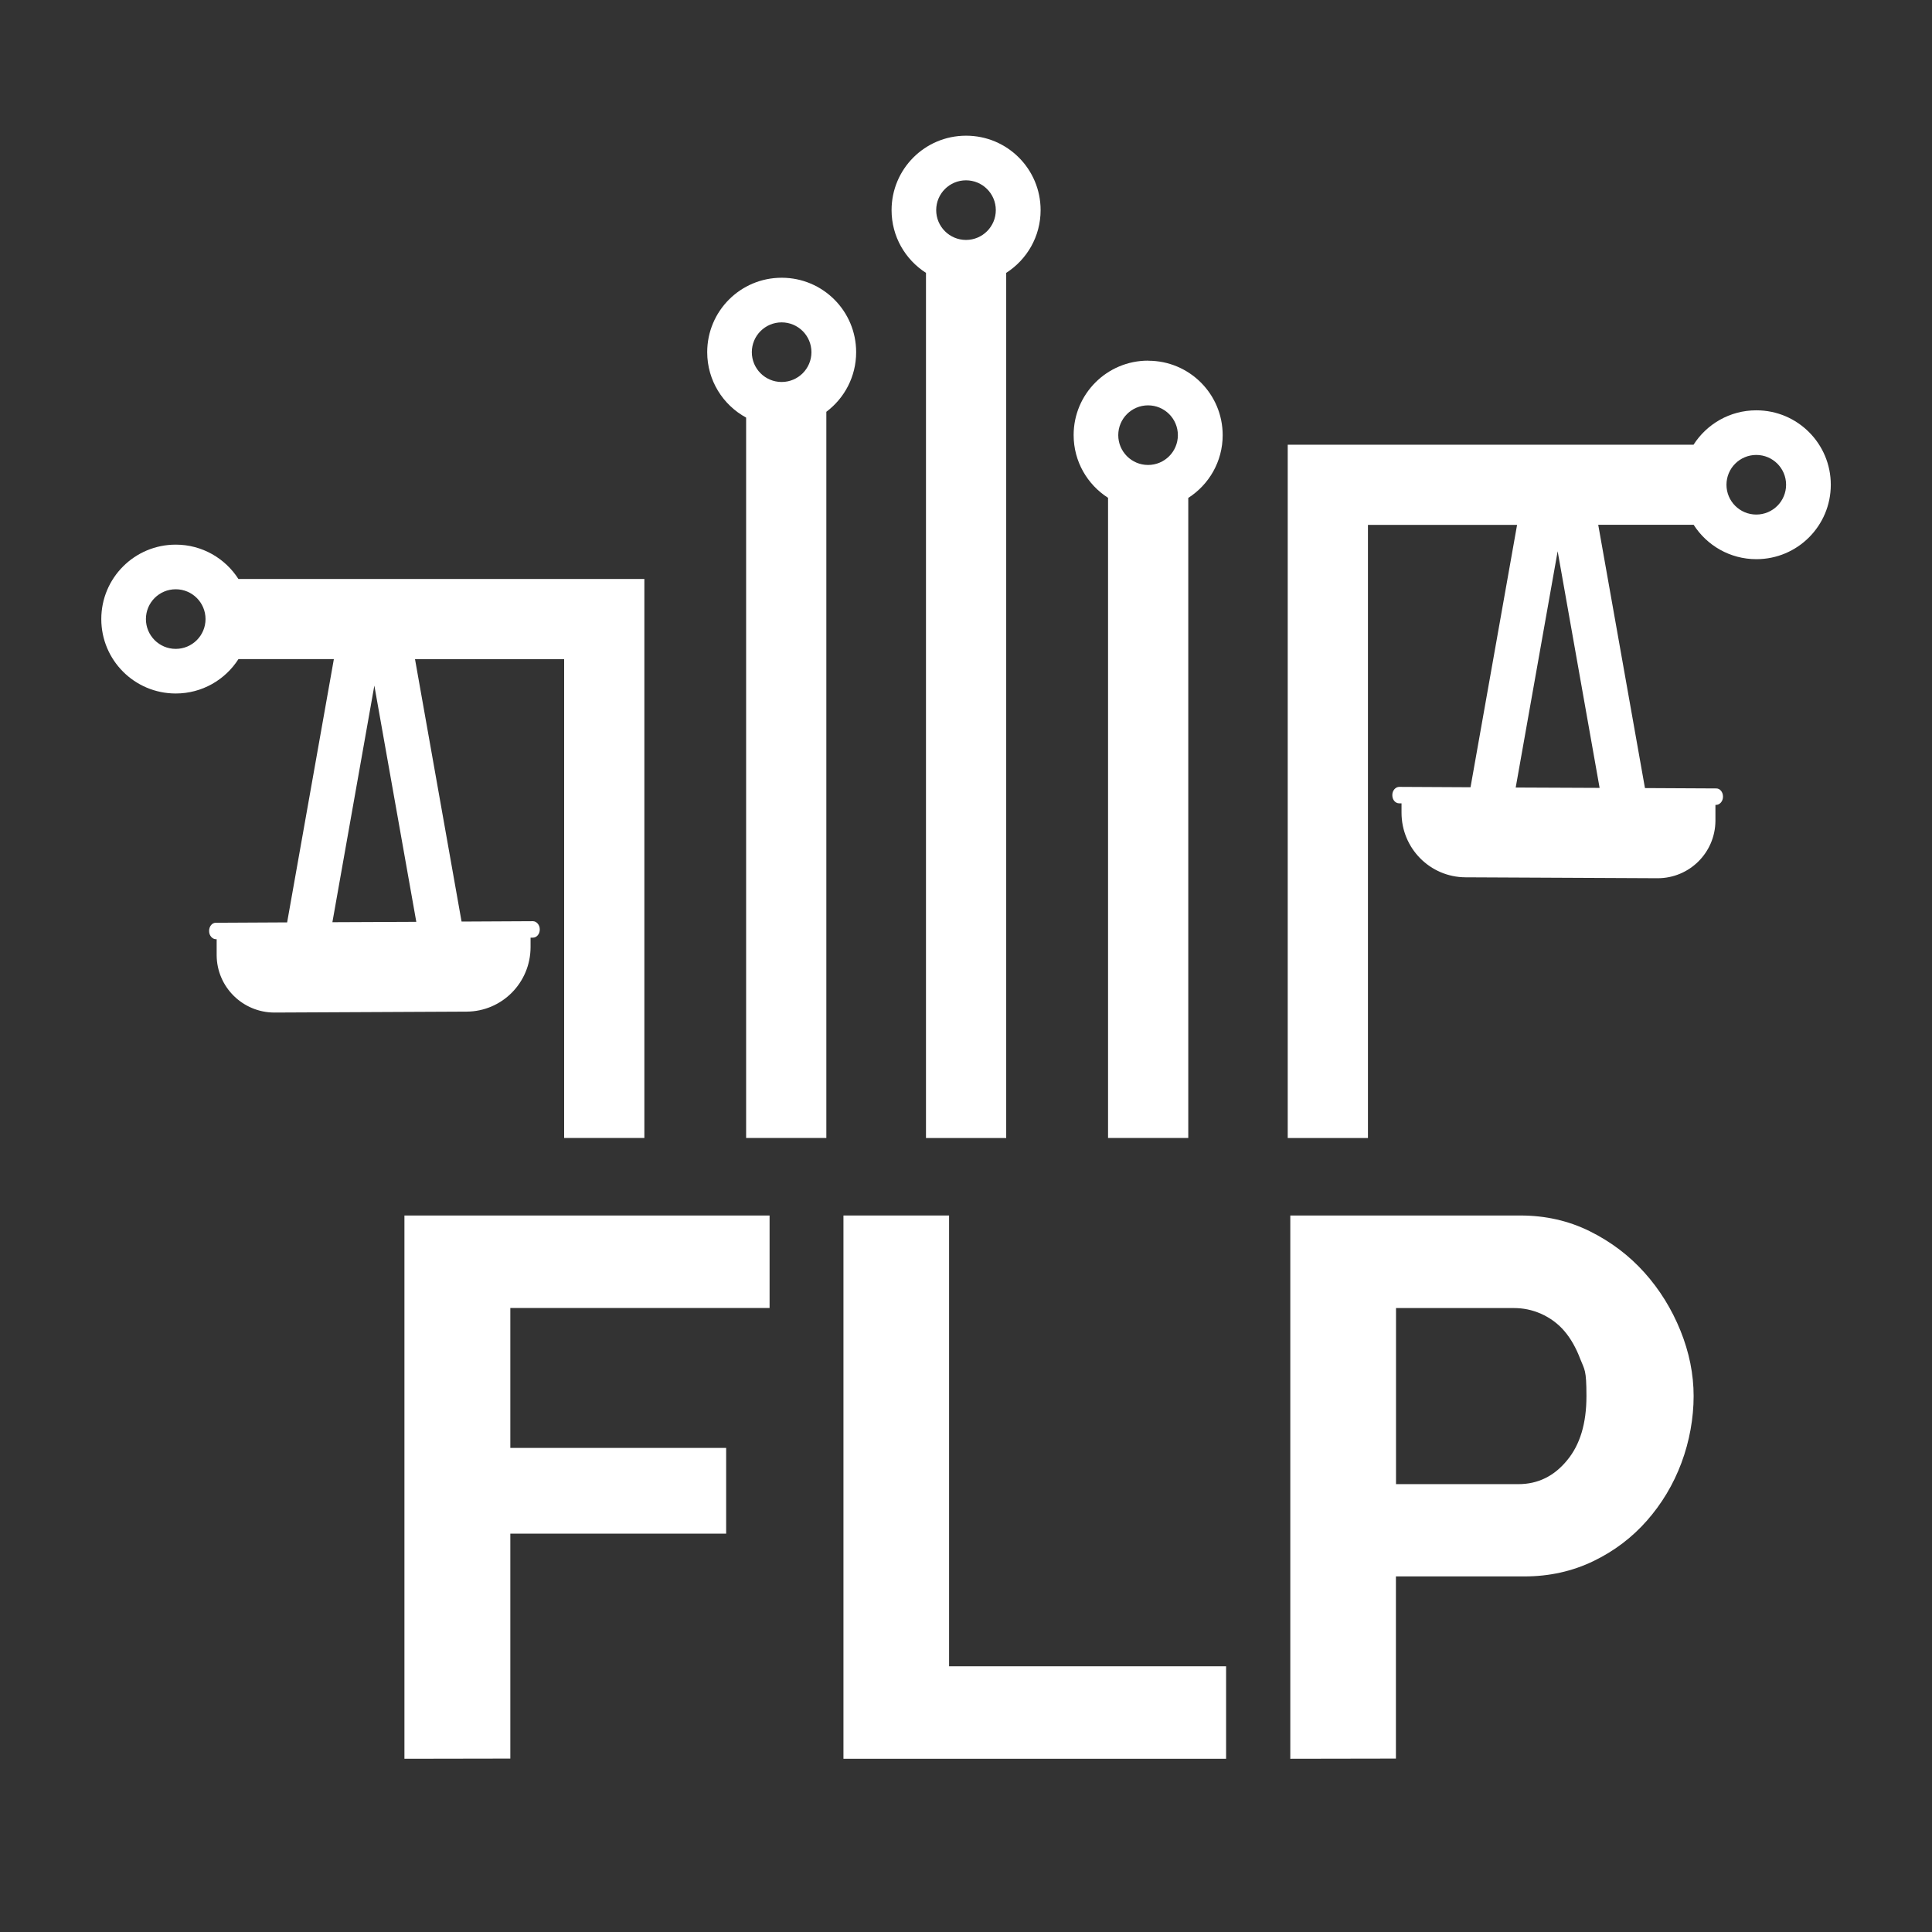 <?xml version="1.0" encoding="UTF-8"?>
<svg id="Layer_2" data-name="Layer 2" xmlns="http://www.w3.org/2000/svg" version="1.1" viewBox="0 0 210 210">
  <rect x="0" y="0" width="210" height="210" fill="#333333" stroke="none"/>
  <defs>
    <style>
      .cls-1 {
        fill: #fff;
        stroke-width: 0px;
      }
    </style>
  </defs>
  <path class="cls-1" d="M84.96,30.19c-4.47,0-8.09,3.62-8.09,8.09,0,3.07,1.71,5.74,4.23,7.11v78.3h8.72V44.76c1.97-1.48,3.24-3.83,3.24-6.48,0-4.47-3.62-8.09-8.09-8.09ZM84.96,35.04c1.79,0,3.24,1.45,3.24,3.24s-1.45,3.24-3.24,3.24-3.24-1.45-3.24-3.24,1.45-3.24,3.24-3.24Z"/>
  <path class="cls-1" d="M105,14.75c-4.47,0-8.09,3.62-8.09,8.09,0,2.87,1.49,5.38,3.74,6.82v94.04h8.72V29.66c2.25-1.44,3.74-3.95,3.74-6.82,0-4.47-3.62-8.09-8.09-8.09ZM105,19.6c1.79,0,3.24,1.45,3.24,3.24s-1.45,3.24-3.24,3.24-3.24-1.45-3.24-3.24,1.45-3.24,3.24-3.24Z"/>
  <path class="cls-1" d="M124.79,39.2c-4.47,0-8.09,3.62-8.09,8.09,0,2.87,1.49,5.38,3.74,6.82v69.58h8.72V54.12c2.25-1.44,3.74-3.95,3.74-6.82,0-4.47-3.62-8.09-8.09-8.09ZM124.79,44.06c1.79,0,3.24,1.45,3.24,3.24s-1.45,3.24-3.24,3.24-3.24-1.45-3.24-3.24,1.45-3.24,3.24-3.24Z"/>
  <path class="cls-1" d="M25.92,62.94c-1.44-2.25-3.95-3.74-6.82-3.74-4.47,0-8.09,3.62-8.09,8.09s3.62,8.09,8.09,8.09c2.87,0,5.38-1.49,6.82-3.74h10.37l-5.08,28.62-7.76.04c-.4,0-.72.4-.72.87v.05c0,.47.35.87.75.87h.07v1.74c.02,3.46,2.84,6.23,6.28,6.23l20.89-.1c3.86-.02,6.95-3.16,6.95-7.02v-1.02h.25c.42,0,.75-.4.75-.87v-.05c0-.47-.35-.87-.75-.87l-7.75.04-5.06-28.52h16.21v52.04h8.72v-60.76H25.92ZM19.1,70.53c-1.79,0-3.24-1.45-3.24-3.24s1.45-3.24,3.24-3.24,3.24,1.45,3.24,3.24-1.45,3.24-3.24,3.24ZM45.25,100.2l-9.12.04,4.56-25.72,4.56,25.68Z"/>
  <path class="cls-1" d="M190.9,44.6c-2.87,0-5.38,1.49-6.82,3.74h-44.11v75.36h8.72V57.05h16.21l-5.06,28.52-7.75-.04c-.4,0-.75.4-.75.87v.05c0,.47.32.87.75.87h.25v1.02c0,3.86,3.09,7,6.95,7.02l20.89.1c3.44,0,6.25-2.76,6.28-6.23v-1.74h.07c.4,0,.75-.4.75-.87v-.05c0-.47-.32-.87-.72-.87l-7.76-.04-5.08-28.62h10.37c1.44,2.25,3.95,3.74,6.82,3.74,4.47,0,8.09-3.62,8.09-8.09s-3.62-8.09-8.09-8.09ZM173.87,85.64l-9.12-.04,4.56-25.68,4.56,25.72ZM190.9,55.93c-1.79,0-3.24-1.45-3.24-3.24s1.45-3.24,3.24-3.24,3.24,1.45,3.24,3.24-1.45,3.24-3.24,3.24Z"/>
  <g>
    <path class="cls-1" d="M43.96,191.17v-59.05h39.69v10.05h-28.18v15.21h23.46v9.32h-23.46v24.45l-11.5.02h0Z"/>
    <path class="cls-1" d="M91.68,191.17v-59.05h11.48v49h30.11v10.05h-41.59Z"/>
    <path class="cls-1" d="M140.25,191.17v-59.05h25.02c2.71,0,5.23.57,7.53,1.71s4.28,2.64,5.94,4.49,2.97,3.97,3.92,6.32c.95,2.35,1.43,4.73,1.43,7.11s-.45,4.92-1.33,7.27c-.88,2.35-2.14,4.44-3.75,6.27s-3.54,3.3-5.82,4.4-4.78,1.66-7.49,1.66h-13.97v19.8l-11.48.02h0ZM151.73,161.32h13.31c2.12,0,3.87-.86,5.28-2.57,1.43-1.71,2.12-4.04,2.12-6.99s-.21-2.85-.67-4.04c-.45-1.19-1.02-2.21-1.73-3.04s-1.57-1.45-2.54-1.88-1.95-.62-2.95-.62h-12.81v19.13Z"/>
  </g>
</svg>